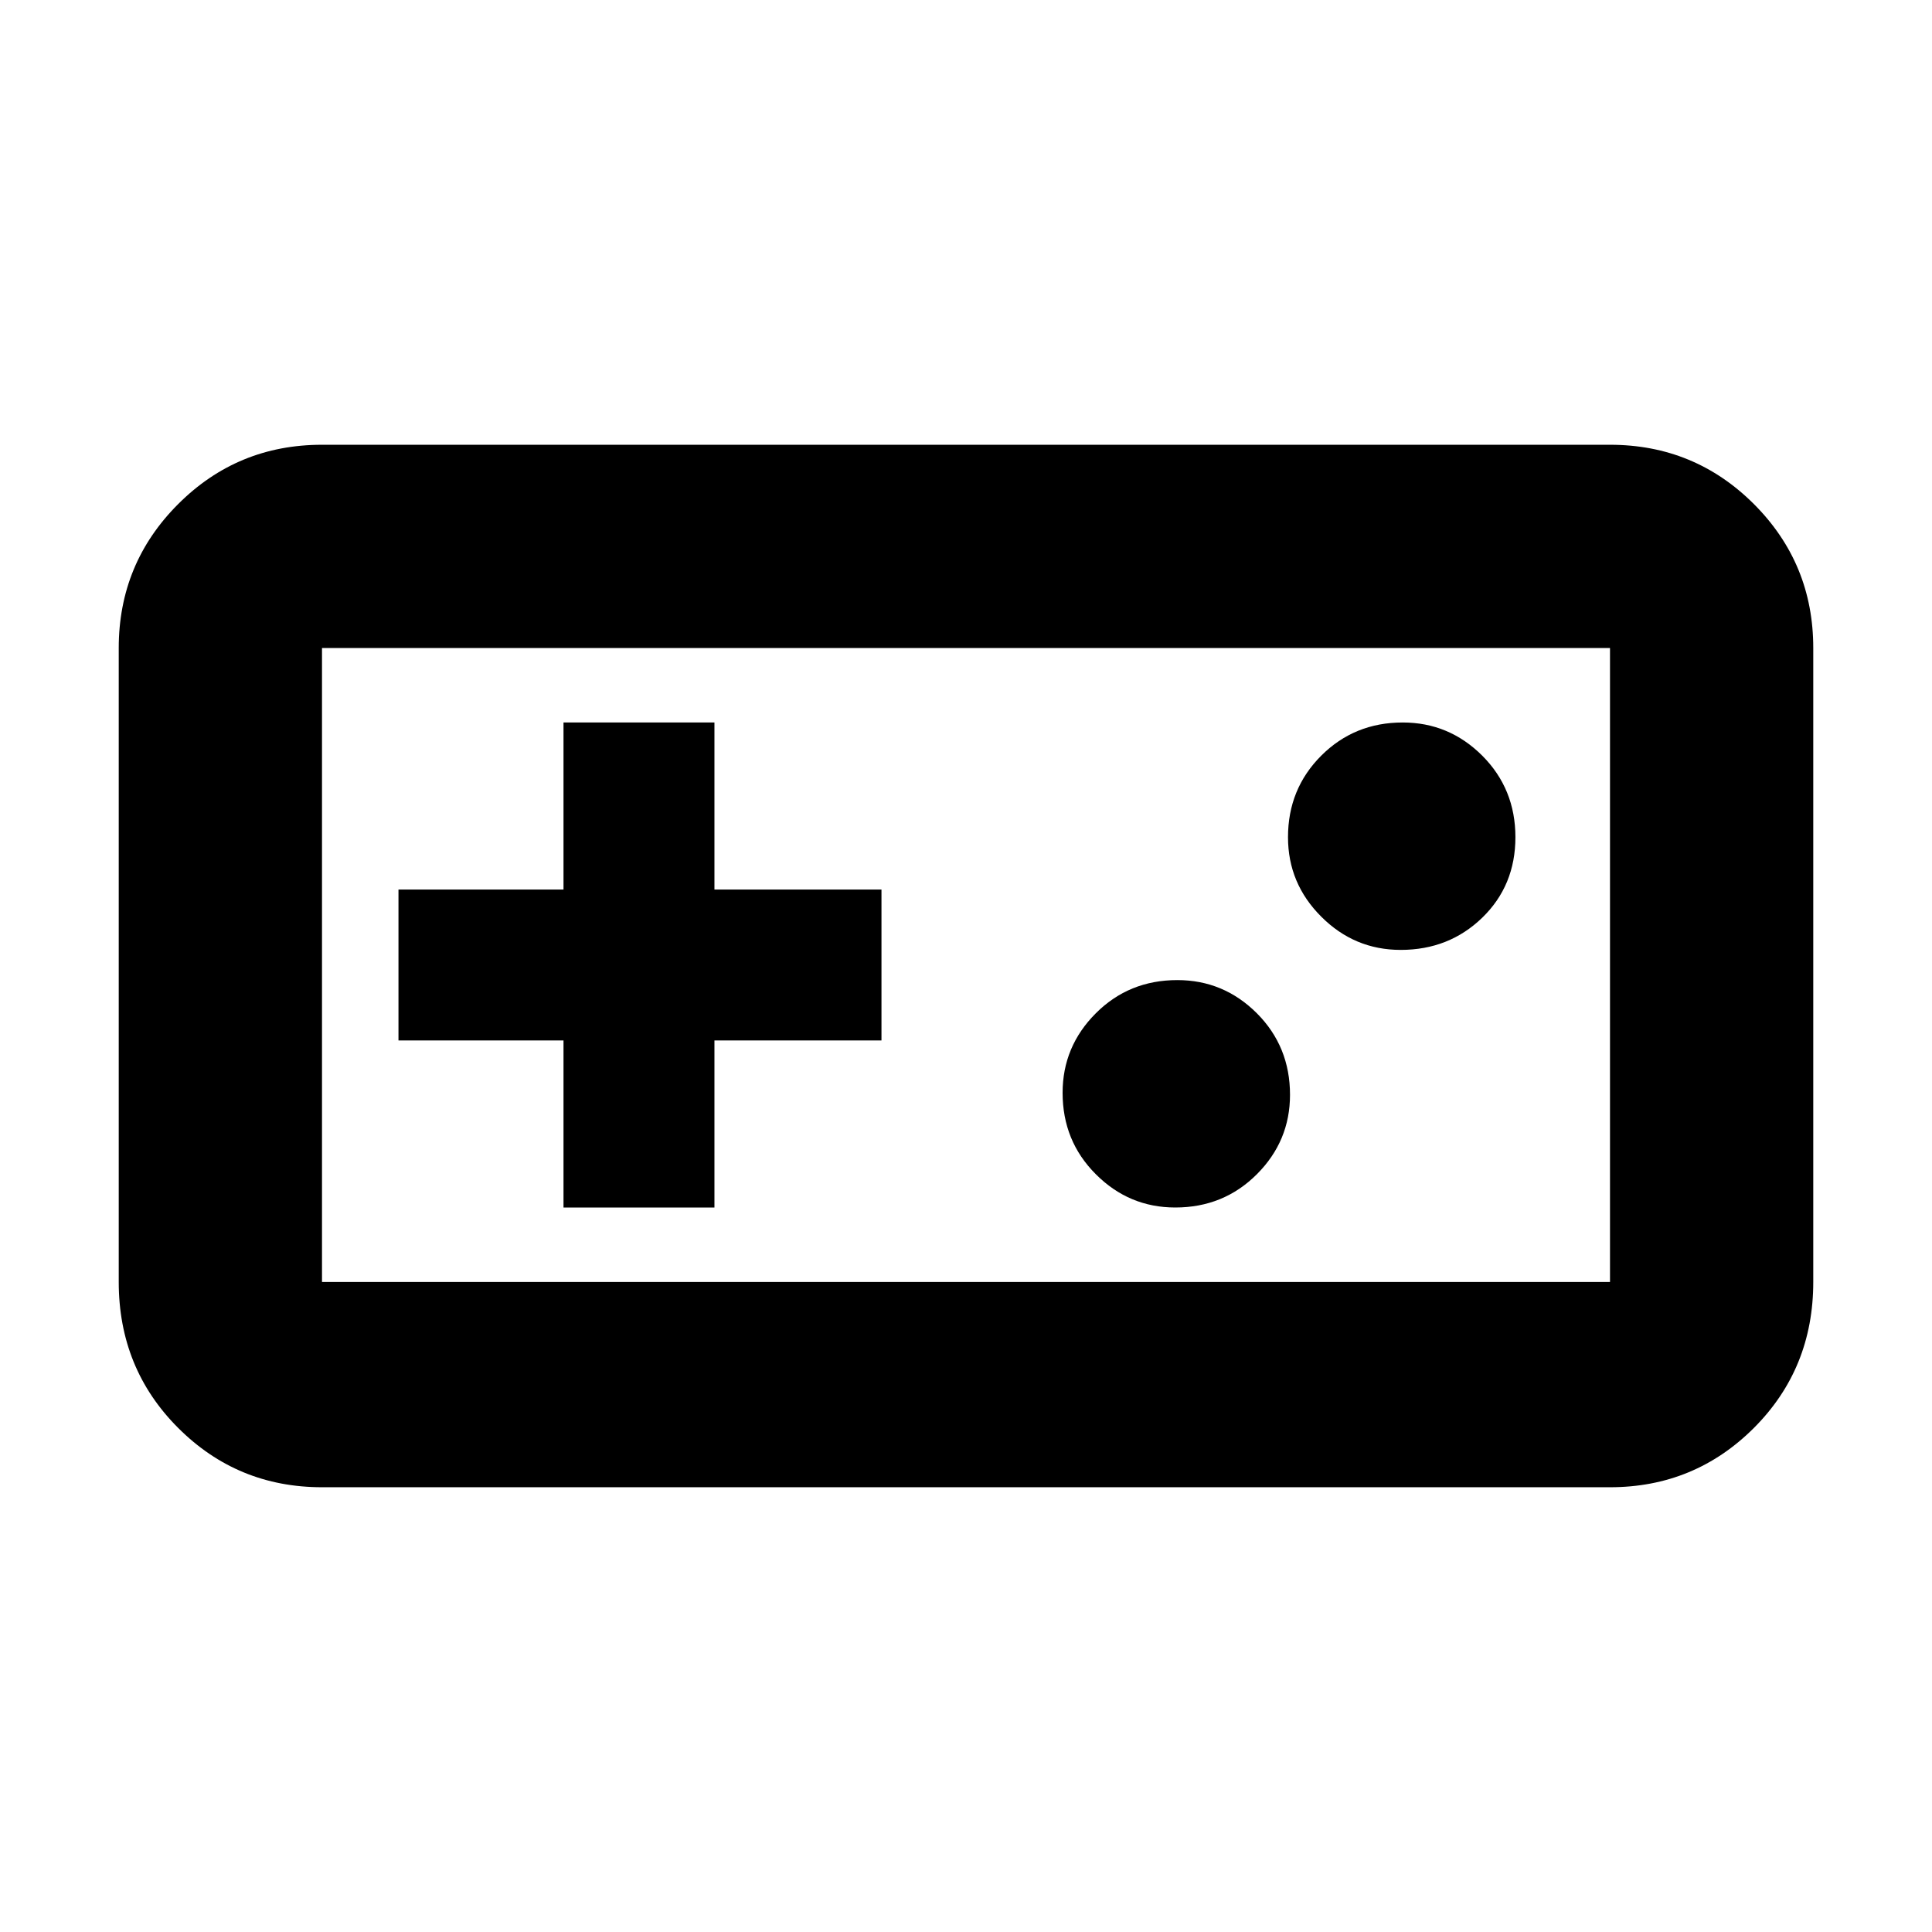<svg xmlns="http://www.w3.org/2000/svg" height="24" width="24"><path d="M4 18.475Q2.95 18.475 2.213 17.738Q1.475 17 1.475 15.925V8.05Q1.475 7 2.213 6.262Q2.95 5.525 4 5.525H20Q21.05 5.525 21.788 6.262Q22.525 7 22.525 8.05V15.925Q22.525 17 21.788 17.738Q21.05 18.475 20 18.475ZM4 15.925H20Q20 15.925 20 15.925Q20 15.925 20 15.925V8.05Q20 8.05 20 8.05Q20 8.05 20 8.05H4Q4 8.05 4 8.05Q4 8.05 4 8.05V15.925Q4 15.925 4 15.925Q4 15.925 4 15.925ZM7 15H8.875V12.925H10.95V11.05H8.875V8.975H7V11.05H4.95V12.925H7ZM14.6 15Q15.2 15 15.613 14.587Q16.025 14.175 16.025 13.6Q16.025 13 15.613 12.587Q15.2 12.175 14.625 12.175Q14.025 12.175 13.613 12.587Q13.2 13 13.2 13.575Q13.2 14.175 13.613 14.587Q14.025 15 14.6 15ZM17.4 11.8Q18 11.8 18.413 11.4Q18.825 11 18.825 10.4Q18.825 9.8 18.413 9.387Q18 8.975 17.425 8.975Q16.825 8.975 16.413 9.387Q16 9.8 16 10.4Q16 10.975 16.413 11.387Q16.825 11.8 17.4 11.8ZM4 15.925Q4 15.925 4 15.925Q4 15.925 4 15.925V8.05Q4 8.05 4 8.05Q4 8.05 4 8.05Q4 8.05 4 8.05Q4 8.05 4 8.05V15.925Q4 15.925 4 15.925Q4 15.925 4 15.925Z"/></svg>